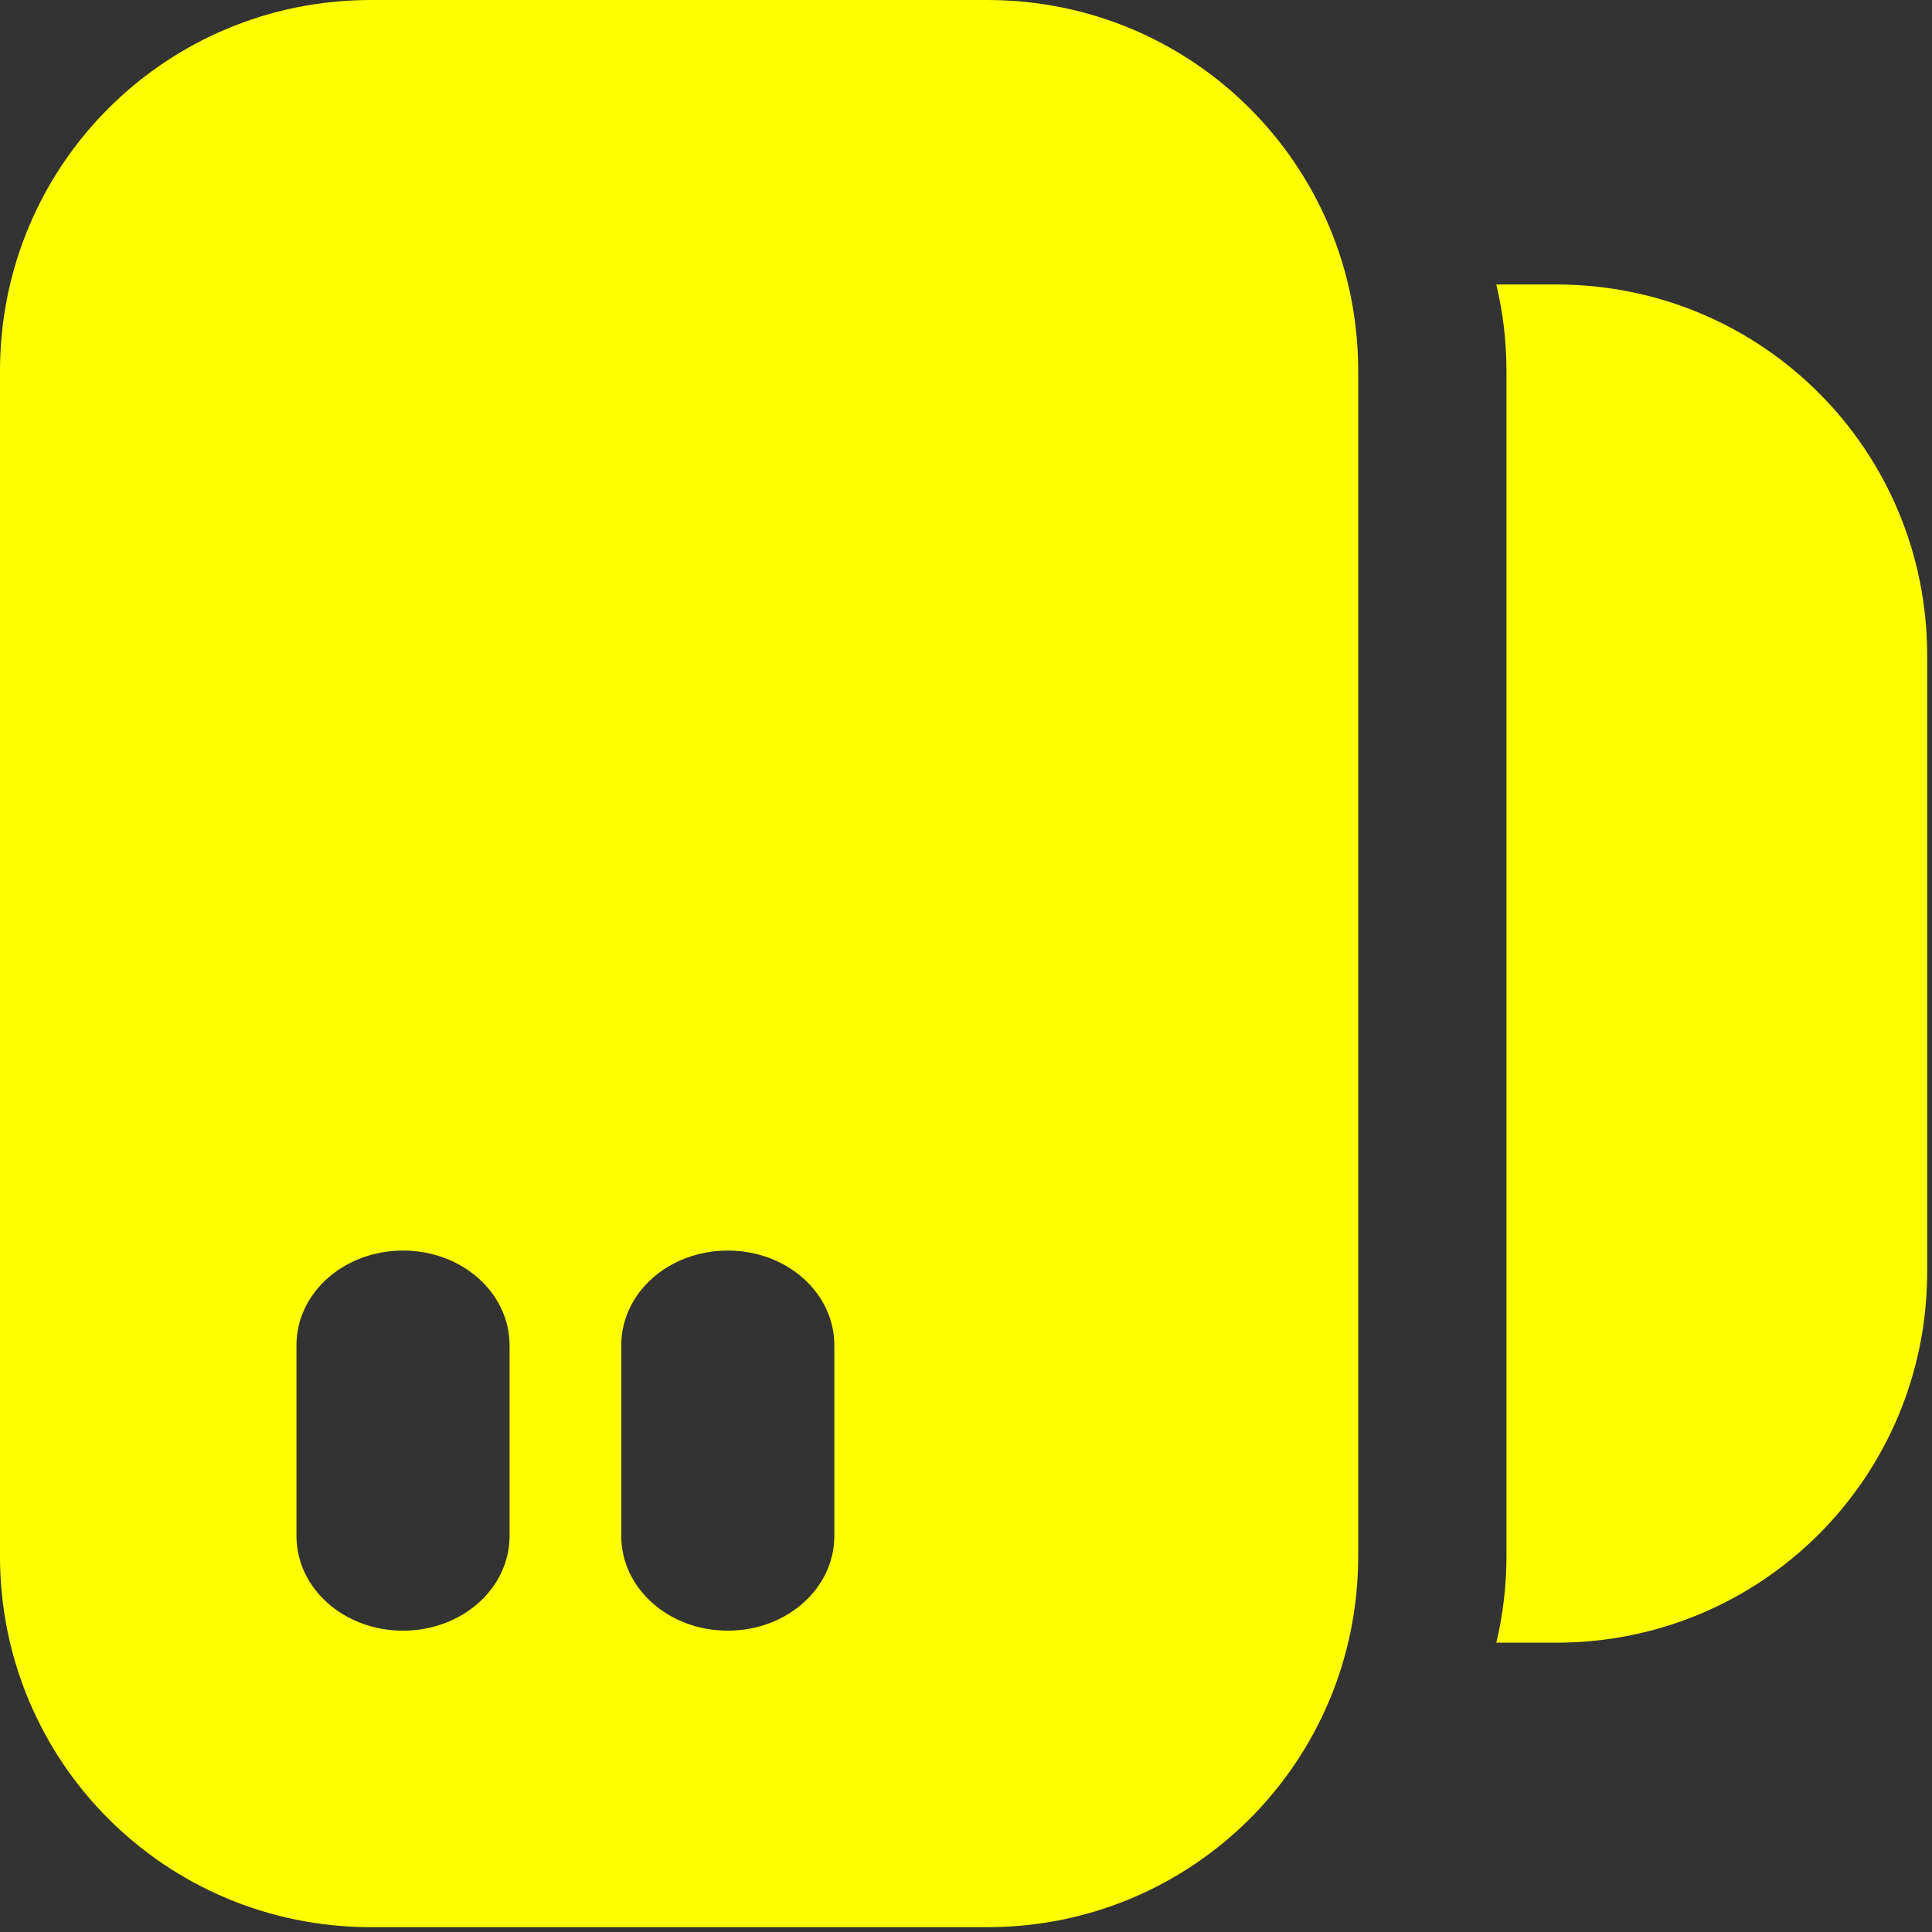 <?xml version="1.0" encoding="UTF-8" standalone="no"?>
<svg
   width="210"
   height="210"
   viewBox="0 0 24 24"
   version="1.1"
   id="svg6"
   sodipodi:docname="Spay_Group_selected.svg"
   inkscape:version="1.1.1 (3bf5ae0d25, 2021-09-20)"
   xmlns:inkscape="http://www.inkscape.org/namespaces/inkscape"
   xmlns:sodipodi="http://sodipodi.sourceforge.net/DTD/sodipodi-0.dtd"
   xmlns="http://www.w3.org/2000/svg"
   xmlns:svg="http://www.w3.org/2000/svg"
   xmlns:rdf="http://www.w3.org/1999/02/22-rdf-syntax-ns#"
   xmlns:cc="http://creativecommons.org/ns#">
  <rect x="0" y="0" width="24" height="24" fill="#333333" stroke="none"/>
  <defs
     id="defs10" />
  <sodipodi:namedview
     id="namedview8"
     pagecolor="#505050"
     bordercolor="#eeeeee"
     borderopacity="1"
     inkscape:pageshadow="0"
     inkscape:pageopacity="0"
     inkscape:pagecheckerboard="0"
     showgrid="false"
     inkscape:zoom="3"
     inkscape:cx="105"
     inkscape:cy="104.83333"
     inkscape:window-width="1920"
     inkscape:window-height="1005"
     inkscape:window-x="-9"
     inkscape:window-y="-9"
     inkscape:window-maximized="1"
     inkscape:current-layer="svg6"
     showguides="true"
     inkscape:guide-bbox="true" />
  <g
     id="g2528">
    <path
       id="rect853-4"
       style="fill:#ffff00;fill-opacity:1;fill-rule:evenodd;stroke-width:0;stroke-linecap:round;stroke-linejoin:round"
       d="m 163.051,31 c 0.716,3.021 1.105,6.172 1.105,9.418 V 169.582 c 0,3.246 -0.389,6.397 -1.105,9.418 h 1.105 5.426 C 191.974,179 210,160.974 210,138.582 V 71.418 C 210,49.026 191.974,31 169.582,31 h -5.426 z"
       transform="scale(0.114)" />
    <path
       id="rect853"
       style="fill:#ffff00;fill-opacity:1;fill-rule:evenodd;stroke-width:0;stroke-linecap:round;stroke-linejoin:round"
       d="M 40.418,0 C 18.026,0 0,18.026 0,40.418 V 169.582 C 0,191.974 18.026,210 40.418,210 H 107.582 C 129.974,210 148,191.974 148,169.582 V 40.418 C 148,18.026 129.974,0 107.582,0 Z m 3.496,136.271 c 6.432,0 11.611,4.605 11.611,10.326 v 20.768 c 0,5.721 -5.179,10.326 -11.611,10.326 -6.432,0 -11.609,-4.605 -11.609,-10.326 v -20.768 c 0,-5.721 5.177,-10.326 11.609,-10.326 z m 35.391,0 c 6.432,0 11.611,4.605 11.611,10.326 v 20.768 c 0,5.721 -5.179,10.326 -11.611,10.326 -6.432,0 -11.609,-4.605 -11.609,-10.326 v -20.768 c 0,-5.721 5.177,-10.326 11.609,-10.326 z"
       transform="scale(0.114)" />
  </g>
</svg>

